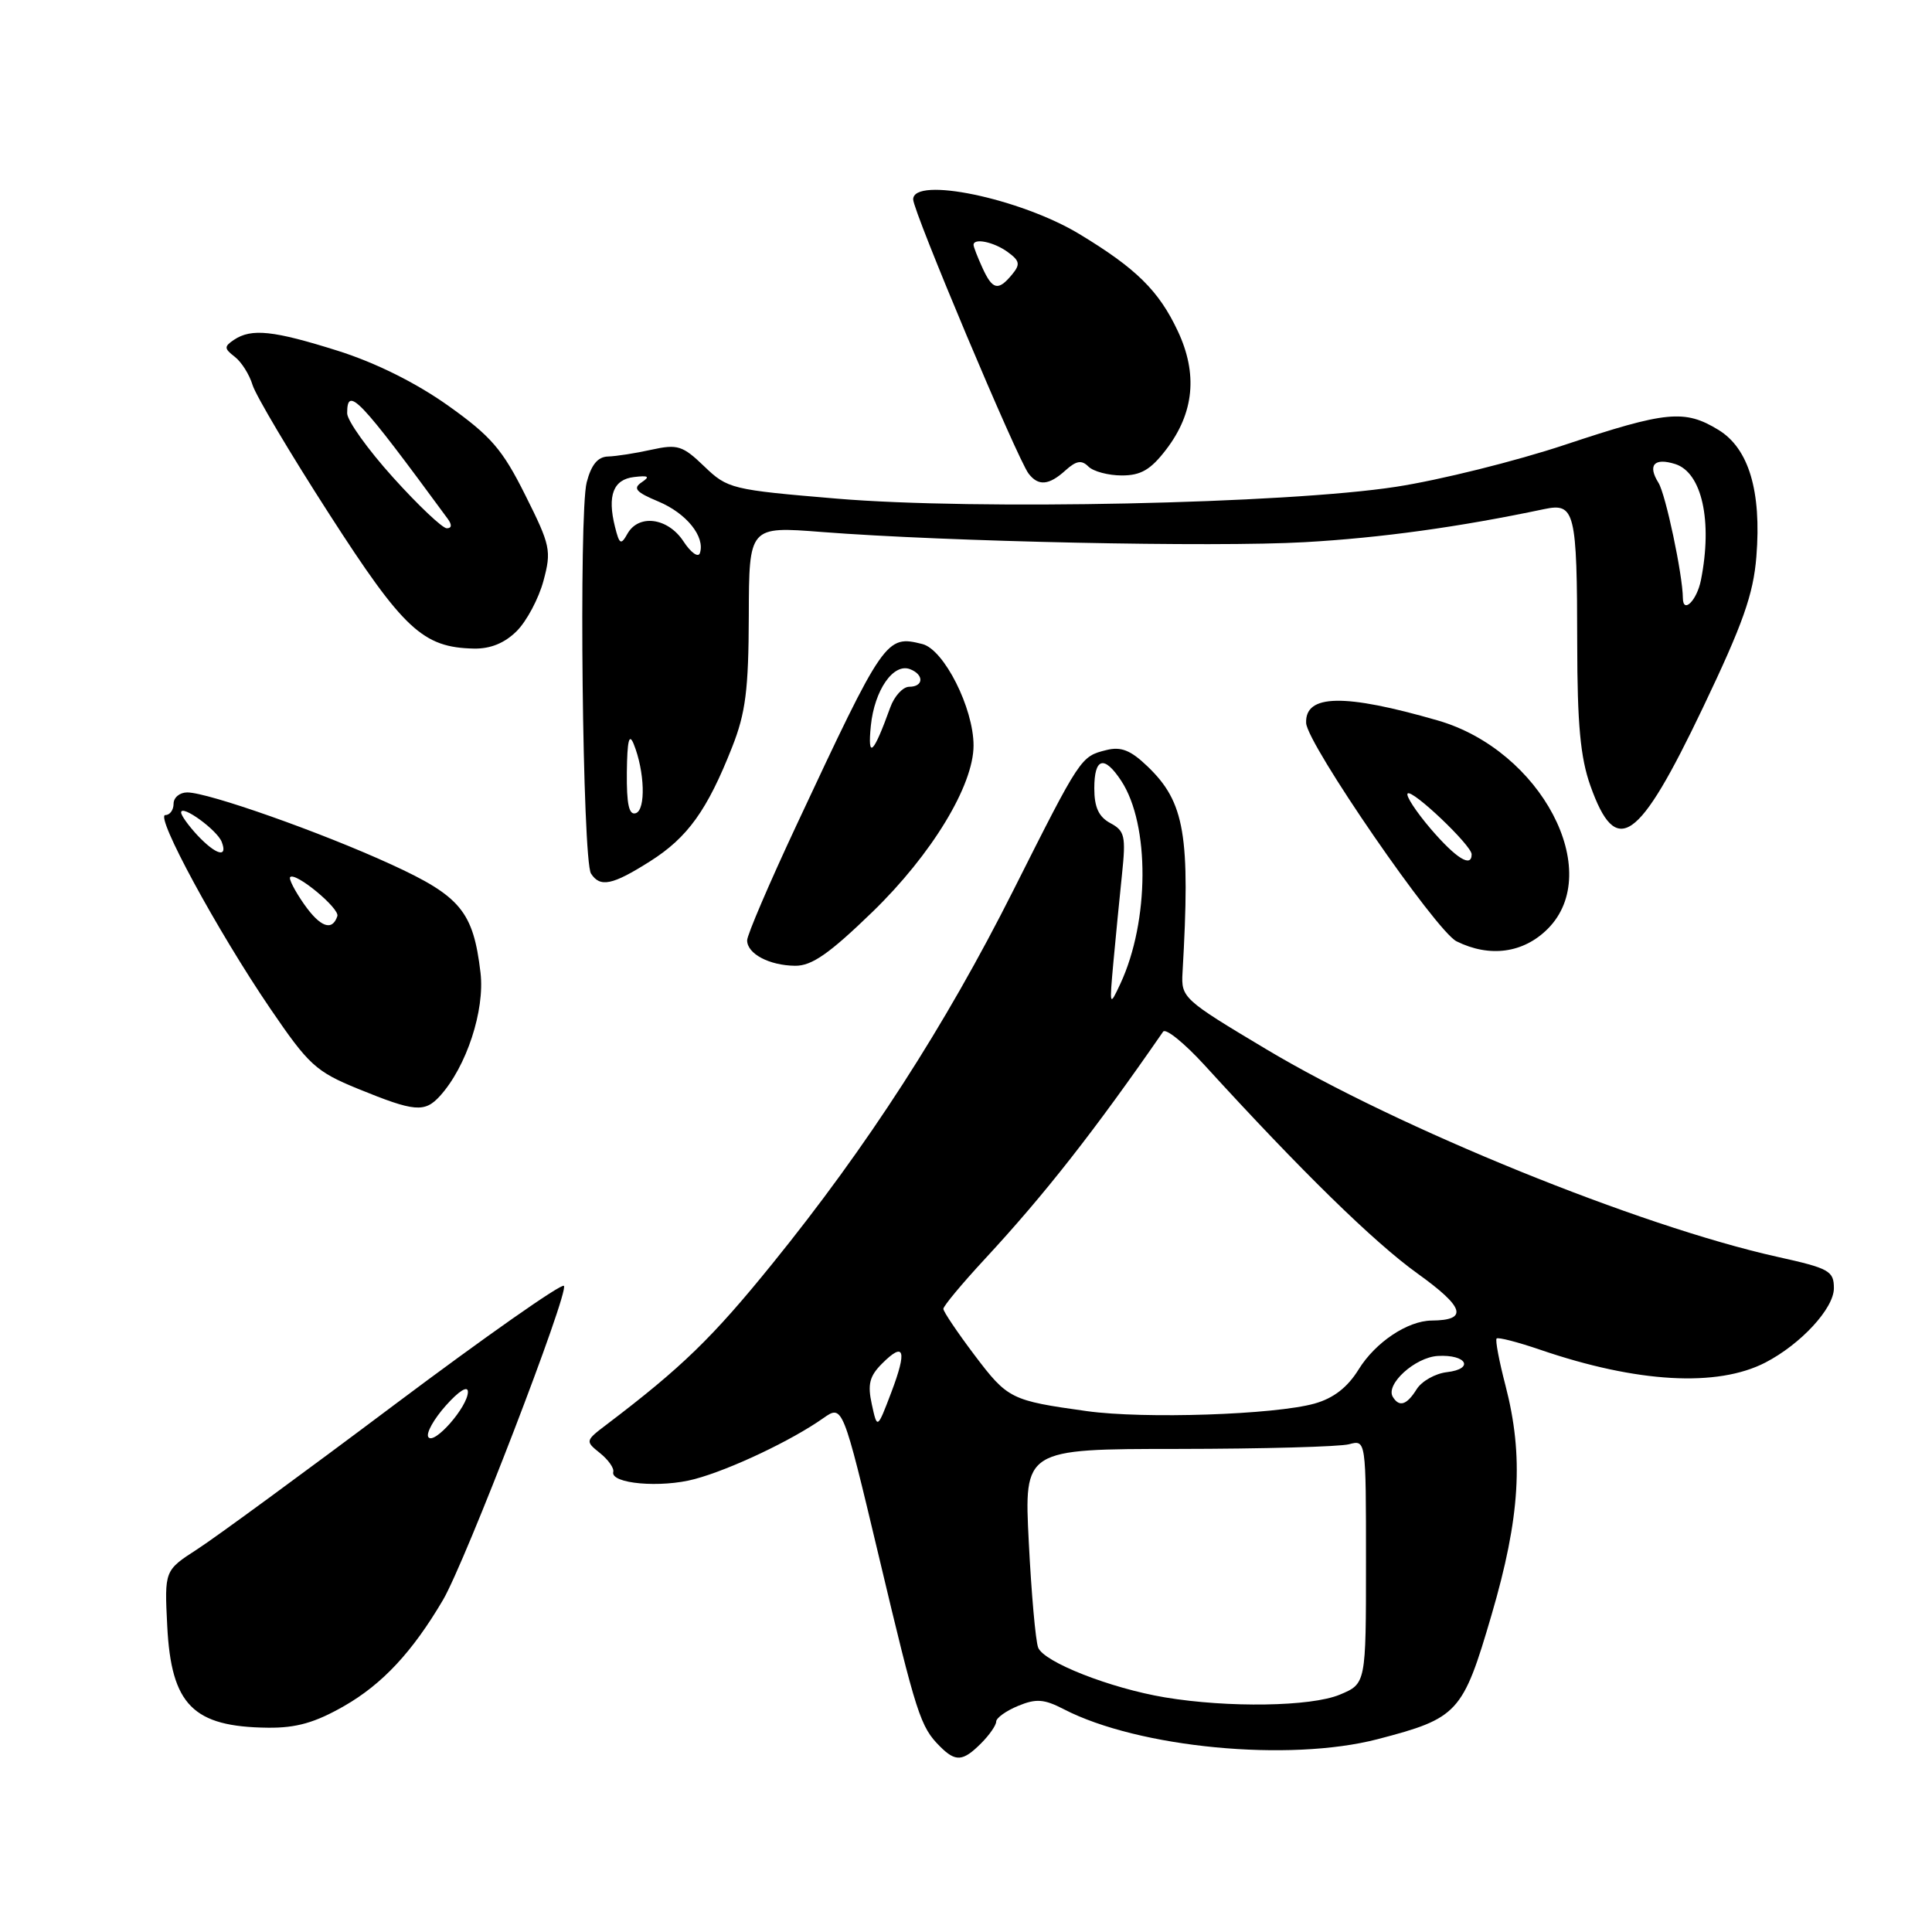 <?xml version="1.0" encoding="UTF-8" standalone="no"?>
<!DOCTYPE svg PUBLIC "-//W3C//DTD SVG 1.1//EN" "http://www.w3.org/Graphics/SVG/1.1/DTD/svg11.dtd" >
<svg xmlns="http://www.w3.org/2000/svg" xmlns:xlink="http://www.w3.org/1999/xlink" version="1.1" viewBox="0 0 256 256">
 <g >
 <path fill="currentColor"
d=" M 130.00 231.00 C 131.10 229.90 132.00 228.60 132.00 228.12 C 132.00 227.64 133.30 226.70 134.90 226.04 C 137.29 225.05 138.35 225.13 140.96 226.48 C 150.86 231.60 170.81 233.50 182.54 230.45 C 193.21 227.67 193.83 226.99 197.63 214.01 C 201.44 201.02 201.92 192.97 199.48 183.57 C 198.64 180.35 198.11 177.55 198.31 177.36 C 198.51 177.16 201.11 177.83 204.09 178.85 C 216.92 183.24 227.54 183.84 233.93 180.54 C 238.63 178.10 243.00 173.37 243.00 170.70 C 243.00 168.40 242.39 168.06 235.48 166.53 C 217.19 162.46 185.27 149.49 167.72 138.99 C 156.78 132.45 156.50 132.20 156.69 128.89 C 157.74 110.63 157.00 106.29 152.04 101.54 C 149.81 99.40 148.54 98.90 146.59 99.39 C 143.20 100.24 143.20 100.24 134.26 118.00 C 125.25 135.91 114.93 151.91 102.34 167.45 C 94.41 177.25 90.32 181.21 80.43 188.72 C 77.54 190.91 77.53 190.96 79.50 192.54 C 80.60 193.42 81.39 194.54 81.26 195.03 C 80.84 196.60 87.56 197.20 92.07 195.98 C 96.80 194.71 104.90 190.87 109.08 187.92 C 111.66 186.11 111.66 186.11 116.47 206.30 C 121.46 227.29 121.95 228.81 124.56 231.42 C 126.63 233.49 127.59 233.41 130.00 231.00 Z  M 45.63 226.04 C 50.68 223.14 54.66 218.87 58.70 212.00 C 61.66 206.96 75.46 171.12 74.72 170.38 C 74.38 170.04 64.29 177.12 52.30 186.11 C 40.31 195.11 28.54 203.73 26.14 205.28 C 21.79 208.09 21.79 208.09 22.16 215.46 C 22.69 225.91 25.57 228.82 35.50 228.93 C 39.27 228.97 41.76 228.26 45.63 226.04 Z  M 58.31 145.21 C 61.81 141.34 64.26 133.88 63.67 128.89 C 62.71 120.78 61.04 118.76 51.81 114.53 C 42.52 110.27 27.58 105.00 24.81 105.00 C 23.82 105.00 23.00 105.67 23.00 106.50 C 23.00 107.33 22.51 108.00 21.91 108.00 C 20.48 108.00 28.79 123.33 35.81 133.64 C 40.90 141.11 41.85 141.99 47.43 144.27 C 54.95 147.34 56.27 147.46 58.31 145.21 Z  M 115.62 120.82 C 123.45 113.22 129.00 104.09 129.00 98.78 C 129.00 93.82 125.08 86.06 122.22 85.34 C 117.41 84.13 117.17 84.48 105.51 109.40 C 101.93 117.05 99.00 123.89 99.00 124.60 C 99.00 126.38 101.92 127.93 105.36 127.97 C 107.57 127.99 109.89 126.37 115.62 120.82 Z  M 205.08 123.08 C 212.66 115.50 204.19 99.42 190.53 95.47 C 178.11 91.88 172.91 91.98 173.07 95.80 C 173.19 98.58 190.28 123.38 193.00 124.73 C 197.39 126.91 201.86 126.30 205.08 123.08 Z  M 86.15 114.12 C 91.12 110.97 93.71 107.37 97.01 99.00 C 98.80 94.47 99.19 91.40 99.22 81.62 C 99.25 69.74 99.25 69.74 108.87 70.49 C 125.47 71.78 160.80 72.53 172.90 71.84 C 182.98 71.27 193.38 69.83 204.61 67.46 C 208.69 66.60 208.97 67.72 208.99 85.37 C 209.00 95.93 209.41 100.39 210.73 104.10 C 214.16 113.75 217.08 111.72 225.66 93.74 C 230.95 82.66 232.33 78.76 232.73 73.74 C 233.42 65.07 231.72 59.41 227.70 56.96 C 223.22 54.23 220.82 54.46 207.35 58.94 C 200.83 61.11 190.78 63.61 185.00 64.50 C 170.43 66.75 129.24 67.62 110.87 66.07 C 96.93 64.90 96.41 64.77 93.32 61.80 C 90.45 59.04 89.79 58.83 86.32 59.59 C 84.22 60.06 81.63 60.46 80.56 60.49 C 79.21 60.53 78.35 61.57 77.74 63.91 C 76.68 68.02 77.18 114.00 78.31 115.75 C 79.52 117.63 81.15 117.29 86.15 114.12 Z  M 68.48 83.61 C 69.79 82.30 71.38 79.31 72.01 76.97 C 73.09 72.96 72.94 72.27 69.60 65.60 C 66.58 59.55 65.06 57.79 59.37 53.74 C 55.11 50.72 49.81 48.08 44.79 46.49 C 36.23 43.79 33.32 43.48 31.00 45.03 C 29.68 45.92 29.69 46.18 31.10 47.27 C 31.99 47.95 33.05 49.63 33.46 51.00 C 33.88 52.38 38.43 60.05 43.59 68.06 C 53.48 83.43 56.03 85.80 62.80 85.94 C 65.00 85.98 66.88 85.21 68.48 83.61 Z  M 141.19 62.32 C 142.61 61.04 143.32 60.92 144.22 61.82 C 144.87 62.47 146.86 63.00 148.65 63.00 C 151.18 63.00 152.48 62.24 154.54 59.54 C 158.23 54.70 158.73 49.53 156.06 43.86 C 153.55 38.52 150.55 35.56 143.00 31.00 C 135.20 26.29 121.00 23.33 121.00 26.42 C 121.00 28.02 134.80 60.80 136.29 62.75 C 137.58 64.44 138.99 64.32 141.19 62.32 Z  M 154.35 224.91 C 147.12 223.70 138.30 220.23 137.56 218.31 C 137.22 217.42 136.66 211.13 136.32 204.34 C 135.69 192.00 135.69 192.00 156.10 191.99 C 167.32 191.98 177.51 191.70 178.75 191.37 C 181.00 190.77 181.00 190.77 181.00 206.93 C 181.00 223.10 181.00 223.10 177.53 224.55 C 173.73 226.14 162.74 226.31 154.35 224.91 Z  M 115.52 186.08 C 114.94 183.44 115.21 182.35 116.87 180.69 C 119.84 177.71 120.22 178.90 118.10 184.50 C 116.24 189.39 116.24 189.39 115.52 186.08 Z  M 144.00 186.98 C 133.94 185.58 133.53 185.38 129.13 179.56 C 126.86 176.55 125.00 173.79 125.00 173.43 C 125.00 173.06 127.48 170.08 130.52 166.80 C 138.46 158.23 145.01 149.87 154.12 136.70 C 154.46 136.21 156.93 138.21 159.62 141.15 C 172.38 155.14 182.05 164.60 187.83 168.75 C 194.07 173.23 194.59 174.94 189.70 174.98 C 186.51 175.01 182.25 177.86 180.03 181.45 C 178.56 183.83 176.71 185.27 174.19 185.98 C 168.90 187.46 151.62 188.04 144.00 186.98 Z  M 184.56 185.10 C 183.54 183.45 187.49 179.85 190.52 179.67 C 194.34 179.45 195.41 181.39 191.71 181.82 C 190.18 182.00 188.39 183.01 187.72 184.07 C 186.41 186.17 185.42 186.50 184.56 185.10 Z  M 147.53 127.50 C 147.83 124.20 148.35 118.96 148.67 115.86 C 149.20 110.80 149.04 110.09 147.13 109.07 C 145.59 108.24 145.00 106.98 145.00 104.46 C 145.00 100.39 146.31 100.02 148.58 103.48 C 152.37 109.27 152.31 122.07 148.46 130.34 C 147.01 133.44 147.00 133.38 147.53 127.50 Z  M 56.75 190.41 C 56.44 189.90 57.49 188.02 59.09 186.23 C 60.82 184.29 62.00 183.56 62.00 184.43 C 62.00 186.40 57.47 191.56 56.75 190.41 Z  M 40.28 119.79 C 39.06 118.04 38.23 116.43 38.45 116.22 C 39.16 115.51 45.04 120.38 44.70 121.39 C 44.02 123.44 42.43 122.86 40.28 119.79 Z  M 26.17 110.69 C 24.98 109.41 24.00 108.05 24.00 107.66 C 24.00 106.52 28.78 109.98 29.38 111.56 C 30.22 113.73 28.62 113.29 26.17 110.69 Z  M 115.39 96.17 C 115.87 91.44 118.38 87.82 120.59 88.67 C 122.47 89.40 122.39 91.00 120.48 91.00 C 119.64 91.00 118.50 92.24 117.96 93.75 C 115.72 99.95 114.94 100.69 115.39 96.17 Z  M 189.58 109.83 C 187.62 107.53 186.24 105.42 186.52 105.14 C 187.13 104.54 195.00 112.03 195.00 113.20 C 195.00 115.03 192.94 113.74 189.58 109.83 Z  M 83.06 102.33 C 83.11 98.13 83.36 97.08 83.97 98.59 C 85.43 102.21 85.59 107.30 84.25 107.75 C 83.34 108.05 83.02 106.58 83.06 102.33 Z  M 222.99 79.25 C 222.96 76.13 220.71 65.51 219.76 63.98 C 218.28 61.62 219.19 60.61 221.98 61.49 C 225.52 62.62 226.94 69.06 225.38 76.88 C 224.84 79.57 223.01 81.39 222.99 79.25 Z  M 90.56 71.73 C 88.50 68.59 84.62 68.07 83.13 70.74 C 82.28 72.26 82.07 72.14 81.49 69.81 C 80.45 65.66 81.26 63.53 84.01 63.21 C 85.94 62.98 86.17 63.14 85.02 63.91 C 83.83 64.71 84.26 65.21 87.23 66.45 C 90.96 68.01 93.46 71.12 92.74 73.29 C 92.52 73.93 91.54 73.23 90.56 71.73 Z  M 52.08 63.26 C 48.74 59.56 46.00 55.73 46.00 54.76 C 46.00 51.08 47.52 52.67 59.33 68.75 C 59.91 69.54 59.86 70.00 59.20 70.00 C 58.63 70.00 55.42 66.97 52.08 63.26 Z  M 130.16 35.45 C 129.52 34.05 129.00 32.70 129.00 32.45 C 129.00 31.50 131.70 32.06 133.52 33.39 C 135.14 34.57 135.22 35.03 134.09 36.39 C 132.26 38.60 131.51 38.42 130.16 35.45 Z "/>
</g>
</svg>